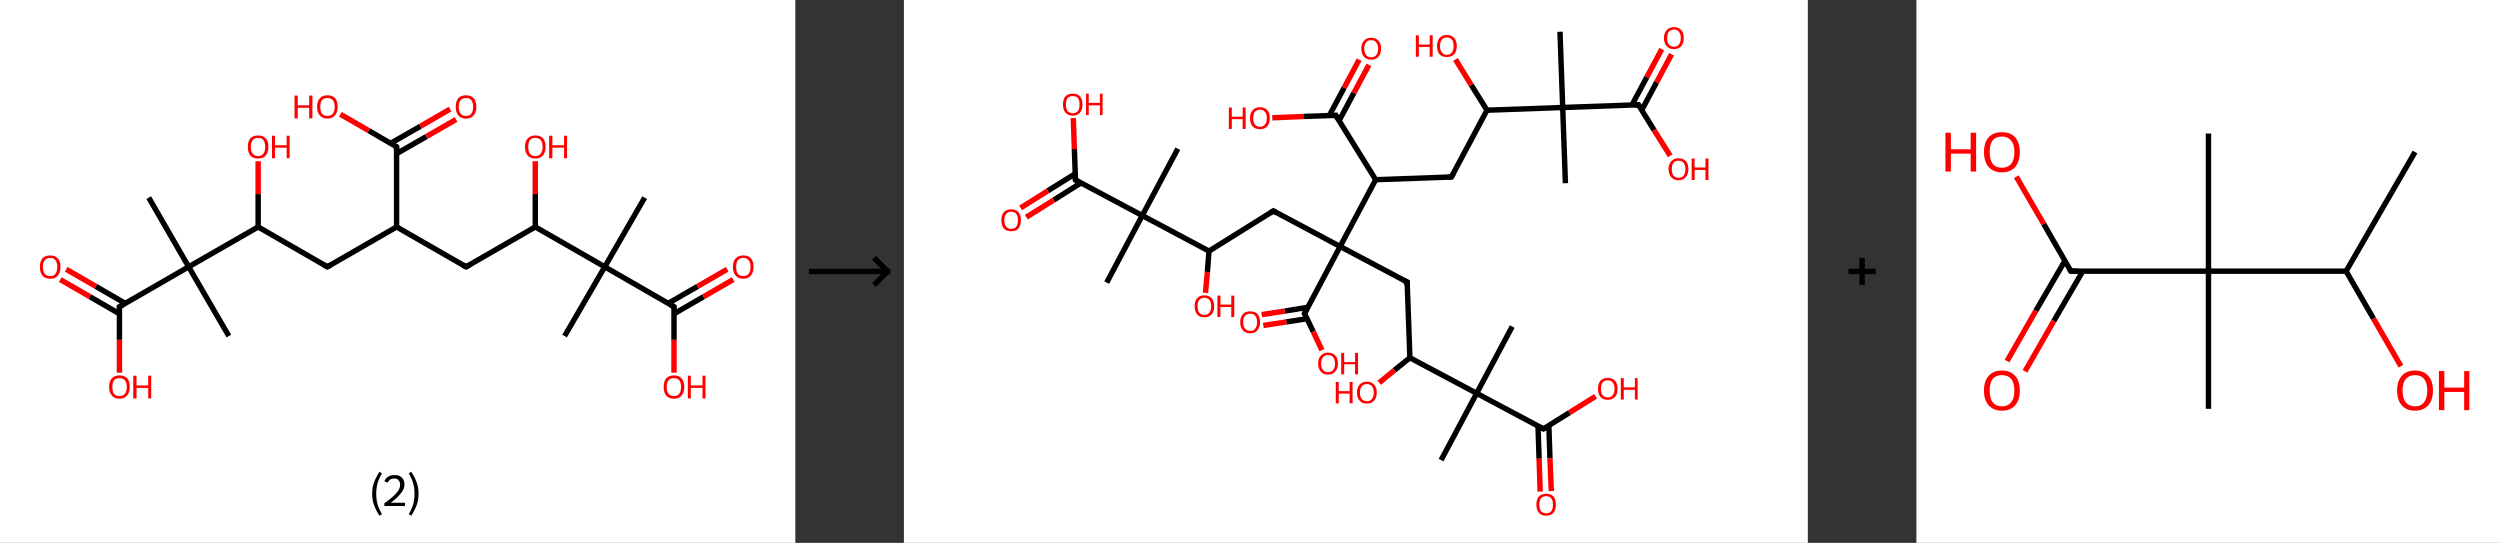 <?xml version='1.0' encoding='ASCII' standalone='yes'?>
<svg xmlns="http://www.w3.org/2000/svg" xmlns:xlink="http://www.w3.org/1999/xlink" version="1.1" width="921.0px" viewBox="0 0 921.0 200.0" height="200.0px">
  <rect x="0" y="0" width="921.0" height="200.0" fill="#333333" stroke="none"/>
  <g>
    <g transform="translate(0, 0) scale(1 1) "><!-- END OF HEADER -->
<rect style="opacity:1.0;fill:#FFFFFF;stroke:none" width="293.0" height="200.0" x="0.0" y="0.0"> </rect>
<path class="bond-0 atom-0 atom-1" d="M 237.5,72.8 L 222.8,98.3" style="fill:none;fill-rule:evenodd;stroke:#000000;stroke-width:2.0px;stroke-linecap:butt;stroke-linejoin:miter;stroke-opacity:1"/>
<path class="bond-1 atom-1 atom-2" d="M 222.8,98.3 L 208.0,123.8" style="fill:none;fill-rule:evenodd;stroke:#000000;stroke-width:2.0px;stroke-linecap:butt;stroke-linejoin:miter;stroke-opacity:1"/>
<path class="bond-2 atom-1 atom-3" d="M 222.8,98.3 L 248.3,113.0" style="fill:none;fill-rule:evenodd;stroke:#000000;stroke-width:2.0px;stroke-linecap:butt;stroke-linejoin:miter;stroke-opacity:1"/>
<path class="bond-3 atom-3 atom-4" d="M 248.3,115.6 L 259.2,109.3" style="fill:none;fill-rule:evenodd;stroke:#000000;stroke-width:2.0px;stroke-linecap:butt;stroke-linejoin:miter;stroke-opacity:1"/>
<path class="bond-3 atom-3 atom-4" d="M 259.2,109.3 L 270.1,103.0" style="fill:none;fill-rule:evenodd;stroke:#FF0000;stroke-width:2.0px;stroke-linecap:butt;stroke-linejoin:miter;stroke-opacity:1"/>
<path class="bond-3 atom-3 atom-4" d="M 246.1,111.8 L 257.0,105.5" style="fill:none;fill-rule:evenodd;stroke:#000000;stroke-width:2.0px;stroke-linecap:butt;stroke-linejoin:miter;stroke-opacity:1"/>
<path class="bond-3 atom-3 atom-4" d="M 257.0,105.5 L 267.9,99.2" style="fill:none;fill-rule:evenodd;stroke:#FF0000;stroke-width:2.0px;stroke-linecap:butt;stroke-linejoin:miter;stroke-opacity:1"/>
<path class="bond-4 atom-3 atom-5" d="M 248.3,113.0 L 248.3,125.2" style="fill:none;fill-rule:evenodd;stroke:#000000;stroke-width:2.0px;stroke-linecap:butt;stroke-linejoin:miter;stroke-opacity:1"/>
<path class="bond-4 atom-3 atom-5" d="M 248.3,125.2 L 248.3,137.3" style="fill:none;fill-rule:evenodd;stroke:#FF0000;stroke-width:2.0px;stroke-linecap:butt;stroke-linejoin:miter;stroke-opacity:1"/>
<path class="bond-5 atom-1 atom-6" d="M 222.8,98.3 L 197.2,83.6" style="fill:none;fill-rule:evenodd;stroke:#000000;stroke-width:2.0px;stroke-linecap:butt;stroke-linejoin:miter;stroke-opacity:1"/>
<path class="bond-6 atom-6 atom-7" d="M 197.2,83.6 L 197.2,71.5" style="fill:none;fill-rule:evenodd;stroke:#000000;stroke-width:2.0px;stroke-linecap:butt;stroke-linejoin:miter;stroke-opacity:1"/>
<path class="bond-6 atom-6 atom-7" d="M 197.2,71.5 L 197.2,59.4" style="fill:none;fill-rule:evenodd;stroke:#FF0000;stroke-width:2.0px;stroke-linecap:butt;stroke-linejoin:miter;stroke-opacity:1"/>
<path class="bond-7 atom-6 atom-8" d="M 197.2,83.6 L 171.7,98.3" style="fill:none;fill-rule:evenodd;stroke:#000000;stroke-width:2.0px;stroke-linecap:butt;stroke-linejoin:miter;stroke-opacity:1"/>
<path class="bond-8 atom-8 atom-9" d="M 171.7,98.3 L 146.1,83.6" style="fill:none;fill-rule:evenodd;stroke:#000000;stroke-width:2.0px;stroke-linecap:butt;stroke-linejoin:miter;stroke-opacity:1"/>
<path class="bond-9 atom-9 atom-10" d="M 146.1,83.6 L 120.6,98.3" style="fill:none;fill-rule:evenodd;stroke:#000000;stroke-width:2.0px;stroke-linecap:butt;stroke-linejoin:miter;stroke-opacity:1"/>
<path class="bond-10 atom-10 atom-11" d="M 120.6,98.3 L 95.1,83.6" style="fill:none;fill-rule:evenodd;stroke:#000000;stroke-width:2.0px;stroke-linecap:butt;stroke-linejoin:miter;stroke-opacity:1"/>
<path class="bond-11 atom-11 atom-12" d="M 95.1,83.6 L 95.1,71.5" style="fill:none;fill-rule:evenodd;stroke:#000000;stroke-width:2.0px;stroke-linecap:butt;stroke-linejoin:miter;stroke-opacity:1"/>
<path class="bond-11 atom-11 atom-12" d="M 95.1,71.5 L 95.1,59.4" style="fill:none;fill-rule:evenodd;stroke:#FF0000;stroke-width:2.0px;stroke-linecap:butt;stroke-linejoin:miter;stroke-opacity:1"/>
<path class="bond-12 atom-11 atom-13" d="M 95.1,83.6 L 69.5,98.3" style="fill:none;fill-rule:evenodd;stroke:#000000;stroke-width:2.0px;stroke-linecap:butt;stroke-linejoin:miter;stroke-opacity:1"/>
<path class="bond-13 atom-13 atom-14" d="M 69.5,98.3 L 84.3,123.8" style="fill:none;fill-rule:evenodd;stroke:#000000;stroke-width:2.0px;stroke-linecap:butt;stroke-linejoin:miter;stroke-opacity:1"/>
<path class="bond-14 atom-13 atom-15" d="M 69.5,98.3 L 54.8,72.8" style="fill:none;fill-rule:evenodd;stroke:#000000;stroke-width:2.0px;stroke-linecap:butt;stroke-linejoin:miter;stroke-opacity:1"/>
<path class="bond-15 atom-13 atom-16" d="M 69.5,98.3 L 44.0,113.0" style="fill:none;fill-rule:evenodd;stroke:#000000;stroke-width:2.0px;stroke-linecap:butt;stroke-linejoin:miter;stroke-opacity:1"/>
<path class="bond-16 atom-16 atom-17" d="M 46.2,111.8 L 35.3,105.5" style="fill:none;fill-rule:evenodd;stroke:#000000;stroke-width:2.0px;stroke-linecap:butt;stroke-linejoin:miter;stroke-opacity:1"/>
<path class="bond-16 atom-16 atom-17" d="M 35.3,105.5 L 24.4,99.2" style="fill:none;fill-rule:evenodd;stroke:#FF0000;stroke-width:2.0px;stroke-linecap:butt;stroke-linejoin:miter;stroke-opacity:1"/>
<path class="bond-16 atom-16 atom-17" d="M 44.0,115.6 L 33.1,109.3" style="fill:none;fill-rule:evenodd;stroke:#000000;stroke-width:2.0px;stroke-linecap:butt;stroke-linejoin:miter;stroke-opacity:1"/>
<path class="bond-16 atom-16 atom-17" d="M 33.1,109.3 L 22.2,103.0" style="fill:none;fill-rule:evenodd;stroke:#FF0000;stroke-width:2.0px;stroke-linecap:butt;stroke-linejoin:miter;stroke-opacity:1"/>
<path class="bond-17 atom-16 atom-18" d="M 44.0,113.0 L 44.0,125.2" style="fill:none;fill-rule:evenodd;stroke:#000000;stroke-width:2.0px;stroke-linecap:butt;stroke-linejoin:miter;stroke-opacity:1"/>
<path class="bond-17 atom-16 atom-18" d="M 44.0,125.2 L 44.0,137.3" style="fill:none;fill-rule:evenodd;stroke:#FF0000;stroke-width:2.0px;stroke-linecap:butt;stroke-linejoin:miter;stroke-opacity:1"/>
<path class="bond-18 atom-9 atom-19" d="M 146.1,83.6 L 146.1,54.1" style="fill:none;fill-rule:evenodd;stroke:#000000;stroke-width:2.0px;stroke-linecap:butt;stroke-linejoin:miter;stroke-opacity:1"/>
<path class="bond-19 atom-19 atom-20" d="M 146.1,56.6 L 157.1,50.3" style="fill:none;fill-rule:evenodd;stroke:#000000;stroke-width:2.0px;stroke-linecap:butt;stroke-linejoin:miter;stroke-opacity:1"/>
<path class="bond-19 atom-19 atom-20" d="M 157.1,50.3 L 168.0,44.0" style="fill:none;fill-rule:evenodd;stroke:#FF0000;stroke-width:2.0px;stroke-linecap:butt;stroke-linejoin:miter;stroke-opacity:1"/>
<path class="bond-19 atom-19 atom-20" d="M 143.9,52.8 L 154.9,46.5" style="fill:none;fill-rule:evenodd;stroke:#000000;stroke-width:2.0px;stroke-linecap:butt;stroke-linejoin:miter;stroke-opacity:1"/>
<path class="bond-19 atom-19 atom-20" d="M 154.9,46.5 L 165.8,40.2" style="fill:none;fill-rule:evenodd;stroke:#FF0000;stroke-width:2.0px;stroke-linecap:butt;stroke-linejoin:miter;stroke-opacity:1"/>
<path class="bond-20 atom-19 atom-21" d="M 146.1,54.1 L 135.8,48.1" style="fill:none;fill-rule:evenodd;stroke:#000000;stroke-width:2.0px;stroke-linecap:butt;stroke-linejoin:miter;stroke-opacity:1"/>
<path class="bond-20 atom-19 atom-21" d="M 135.8,48.1 L 125.4,42.1" style="fill:none;fill-rule:evenodd;stroke:#FF0000;stroke-width:2.0px;stroke-linecap:butt;stroke-linejoin:miter;stroke-opacity:1"/>
<path d="M 247.0,112.3 L 248.3,113.0 L 248.3,113.7" style="fill:none;stroke:#000000;stroke-width:2.0px;stroke-linecap:butt;stroke-linejoin:miter;stroke-opacity:1;"/>
<path d="M 173.0,97.6 L 171.7,98.3 L 170.4,97.6" style="fill:none;stroke:#000000;stroke-width:2.0px;stroke-linecap:butt;stroke-linejoin:miter;stroke-opacity:1;"/>
<path d="M 121.9,97.6 L 120.6,98.3 L 119.3,97.6" style="fill:none;stroke:#000000;stroke-width:2.0px;stroke-linecap:butt;stroke-linejoin:miter;stroke-opacity:1;"/>
<path d="M 45.3,112.3 L 44.0,113.0 L 44.0,113.7" style="fill:none;stroke:#000000;stroke-width:2.0px;stroke-linecap:butt;stroke-linejoin:miter;stroke-opacity:1;"/>
<path d="M 146.1,55.6 L 146.1,54.1 L 145.6,53.8" style="fill:none;stroke:#000000;stroke-width:2.0px;stroke-linecap:butt;stroke-linejoin:miter;stroke-opacity:1;"/>
<path class="atom-4" d="M 270.0 98.3 Q 270.0 96.3, 271.0 95.2 Q 272.0 94.1, 273.8 94.1 Q 275.7 94.1, 276.7 95.2 Q 277.6 96.3, 277.6 98.3 Q 277.6 100.4, 276.6 101.5 Q 275.6 102.7, 273.8 102.7 Q 272.0 102.7, 271.0 101.5 Q 270.0 100.4, 270.0 98.3 M 273.8 101.7 Q 275.1 101.7, 275.8 100.9 Q 276.5 100.0, 276.5 98.3 Q 276.5 96.7, 275.8 95.9 Q 275.1 95.0, 273.8 95.0 Q 272.5 95.0, 271.8 95.9 Q 271.2 96.7, 271.2 98.3 Q 271.2 100.0, 271.8 100.9 Q 272.5 101.7, 273.8 101.7 " fill="#FF0000"/>
<path class="atom-5" d="M 244.5 142.6 Q 244.5 140.5, 245.4 139.4 Q 246.4 138.3, 248.3 138.3 Q 250.1 138.3, 251.1 139.4 Q 252.1 140.5, 252.1 142.6 Q 252.1 144.6, 251.1 145.7 Q 250.1 146.9, 248.3 146.9 Q 246.4 146.9, 245.4 145.7 Q 244.5 144.6, 244.5 142.6 M 248.3 145.9 Q 249.6 145.9, 250.2 145.1 Q 250.9 144.2, 250.9 142.6 Q 250.9 140.9, 250.2 140.1 Q 249.6 139.3, 248.3 139.3 Q 247.0 139.3, 246.3 140.1 Q 245.6 140.9, 245.6 142.6 Q 245.6 144.2, 246.3 145.1 Q 247.0 145.9, 248.3 145.9 " fill="#FF0000"/>
<path class="atom-5" d="M 253.4 138.4 L 254.5 138.4 L 254.5 142.0 L 258.8 142.0 L 258.8 138.4 L 259.9 138.4 L 259.9 146.8 L 258.8 146.8 L 258.8 142.9 L 254.5 142.9 L 254.5 146.8 L 253.4 146.8 L 253.4 138.4 " fill="#FF0000"/>
<path class="atom-7" d="M 193.4 54.1 Q 193.4 52.1, 194.4 51.0 Q 195.4 49.9, 197.2 49.9 Q 199.1 49.9, 200.1 51.0 Q 201.0 52.1, 201.0 54.1 Q 201.0 56.1, 200.0 57.3 Q 199.0 58.4, 197.2 58.4 Q 195.4 58.4, 194.4 57.3 Q 193.4 56.1, 193.4 54.1 M 197.2 57.5 Q 198.5 57.5, 199.2 56.6 Q 199.9 55.8, 199.9 54.1 Q 199.9 52.5, 199.2 51.6 Q 198.5 50.8, 197.2 50.8 Q 195.9 50.8, 195.2 51.6 Q 194.6 52.5, 194.6 54.1 Q 194.6 55.8, 195.2 56.6 Q 195.9 57.5, 197.2 57.5 " fill="#FF0000"/>
<path class="atom-7" d="M 202.3 50.0 L 203.5 50.0 L 203.5 53.5 L 207.8 53.5 L 207.8 50.0 L 208.9 50.0 L 208.9 58.3 L 207.8 58.3 L 207.8 54.4 L 203.5 54.4 L 203.5 58.3 L 202.3 58.3 L 202.3 50.0 " fill="#FF0000"/>
<path class="atom-12" d="M 91.3 54.1 Q 91.3 52.1, 92.2 51.0 Q 93.2 49.9, 95.1 49.9 Q 96.9 49.9, 97.9 51.0 Q 98.9 52.1, 98.9 54.1 Q 98.9 56.1, 97.9 57.3 Q 96.9 58.4, 95.1 58.4 Q 93.2 58.4, 92.2 57.3 Q 91.3 56.1, 91.3 54.1 M 95.1 57.5 Q 96.4 57.5, 97.0 56.6 Q 97.7 55.8, 97.7 54.1 Q 97.7 52.5, 97.0 51.6 Q 96.4 50.8, 95.1 50.8 Q 93.8 50.8, 93.1 51.6 Q 92.4 52.5, 92.4 54.1 Q 92.4 55.8, 93.1 56.6 Q 93.8 57.5, 95.1 57.5 " fill="#FF0000"/>
<path class="atom-12" d="M 100.2 50.0 L 101.3 50.0 L 101.3 53.5 L 105.6 53.5 L 105.6 50.0 L 106.7 50.0 L 106.7 58.3 L 105.6 58.3 L 105.6 54.4 L 101.3 54.4 L 101.3 58.3 L 100.2 58.3 L 100.2 50.0 " fill="#FF0000"/>
<path class="atom-17" d="M 14.7 98.3 Q 14.7 96.3, 15.6 95.2 Q 16.6 94.1, 18.5 94.1 Q 20.3 94.1, 21.3 95.2 Q 22.3 96.3, 22.3 98.3 Q 22.3 100.4, 21.3 101.5 Q 20.3 102.7, 18.5 102.7 Q 16.6 102.7, 15.6 101.5 Q 14.7 100.4, 14.7 98.3 M 18.5 101.7 Q 19.8 101.7, 20.4 100.9 Q 21.1 100.0, 21.1 98.3 Q 21.1 96.7, 20.4 95.9 Q 19.8 95.0, 18.5 95.0 Q 17.2 95.0, 16.5 95.9 Q 15.8 96.7, 15.8 98.3 Q 15.8 100.0, 16.5 100.9 Q 17.2 101.7, 18.5 101.7 " fill="#FF0000"/>
<path class="atom-18" d="M 40.2 142.6 Q 40.2 140.5, 41.2 139.4 Q 42.2 138.3, 44.0 138.3 Q 45.9 138.3, 46.9 139.4 Q 47.8 140.5, 47.8 142.6 Q 47.8 144.6, 46.8 145.7 Q 45.8 146.9, 44.0 146.9 Q 42.2 146.9, 41.2 145.7 Q 40.2 144.6, 40.2 142.6 M 44.0 145.9 Q 45.3 145.9, 46.0 145.1 Q 46.7 144.2, 46.7 142.6 Q 46.7 140.9, 46.0 140.1 Q 45.3 139.3, 44.0 139.3 Q 42.7 139.3, 42.0 140.1 Q 41.4 140.9, 41.4 142.6 Q 41.4 144.2, 42.0 145.1 Q 42.7 145.9, 44.0 145.9 " fill="#FF0000"/>
<path class="atom-18" d="M 49.1 138.4 L 50.3 138.4 L 50.3 142.0 L 54.6 142.0 L 54.6 138.4 L 55.7 138.4 L 55.7 146.8 L 54.6 146.8 L 54.6 142.9 L 50.3 142.9 L 50.3 146.8 L 49.1 146.8 L 49.1 138.4 " fill="#FF0000"/>
<path class="atom-20" d="M 167.9 39.4 Q 167.9 37.4, 168.8 36.2 Q 169.8 35.1, 171.7 35.1 Q 173.5 35.1, 174.5 36.2 Q 175.5 37.4, 175.5 39.4 Q 175.5 41.4, 174.5 42.5 Q 173.5 43.7, 171.7 43.7 Q 169.8 43.7, 168.8 42.5 Q 167.9 41.4, 167.9 39.4 M 171.7 42.7 Q 173.0 42.7, 173.6 41.9 Q 174.3 41.0, 174.3 39.4 Q 174.3 37.7, 173.6 36.9 Q 173.0 36.1, 171.7 36.1 Q 170.4 36.1, 169.7 36.9 Q 169.0 37.7, 169.0 39.4 Q 169.0 41.0, 169.7 41.9 Q 170.4 42.7, 171.7 42.7 " fill="#FF0000"/>
<path class="atom-21" d="M 108.5 35.2 L 109.7 35.2 L 109.7 38.8 L 113.9 38.8 L 113.9 35.2 L 115.1 35.2 L 115.1 43.6 L 113.9 43.6 L 113.9 39.7 L 109.7 39.7 L 109.7 43.6 L 108.5 43.6 L 108.5 35.2 " fill="#FF0000"/>
<path class="atom-21" d="M 116.8 39.4 Q 116.8 37.4, 117.8 36.2 Q 118.8 35.1, 120.6 35.1 Q 122.5 35.1, 123.5 36.2 Q 124.4 37.4, 124.4 39.4 Q 124.4 41.4, 123.4 42.5 Q 122.4 43.7, 120.6 43.7 Q 118.8 43.7, 117.8 42.5 Q 116.8 41.4, 116.8 39.4 M 120.6 42.7 Q 121.9 42.7, 122.6 41.9 Q 123.3 41.0, 123.3 39.4 Q 123.3 37.7, 122.6 36.9 Q 121.9 36.1, 120.6 36.1 Q 119.3 36.1, 118.6 36.9 Q 118.0 37.7, 118.0 39.4 Q 118.0 41.0, 118.6 41.9 Q 119.3 42.7, 120.6 42.7 " fill="#FF0000"/>
<path class="legend" d="M 137.1 181.9 Q 137.1 179.6, 137.8 177.7 Q 138.5 175.8, 139.8 173.8 L 140.7 174.4 Q 139.6 176.3, 139.1 178.0 Q 138.6 179.7, 138.6 181.9 Q 138.6 184.0, 139.1 185.8 Q 139.6 187.5, 140.7 189.4 L 139.8 190.0 Q 138.5 188.0, 137.8 186.1 Q 137.1 184.2, 137.1 181.9 " fill="#000000"/>
<path class="legend" d="M 141.6 177.3 Q 142.0 176.2, 143.0 175.6 Q 144.0 175.0, 145.4 175.0 Q 147.1 175.0, 148.0 175.9 Q 149.0 176.8, 149.0 178.5 Q 149.0 180.2, 147.7 181.7 Q 146.5 183.3, 144.0 185.2 L 149.2 185.2 L 149.2 186.4 L 141.6 186.4 L 141.6 185.4 Q 143.7 183.9, 144.9 182.8 Q 146.2 181.6, 146.8 180.6 Q 147.4 179.6, 147.4 178.6 Q 147.4 177.5, 146.8 176.9 Q 146.3 176.3, 145.4 176.3 Q 144.4 176.3, 143.8 176.6 Q 143.2 177.0, 142.8 177.8 L 141.6 177.3 " fill="#000000"/>
<path class="legend" d="M 154.2 181.9 Q 154.2 184.2, 153.5 186.1 Q 152.8 188.0, 151.5 190.0 L 150.6 189.4 Q 151.7 187.5, 152.2 185.8 Q 152.7 184.0, 152.7 181.9 Q 152.7 179.7, 152.2 178.0 Q 151.7 176.3, 150.6 174.4 L 151.5 173.8 Q 152.8 175.8, 153.5 177.7 Q 154.2 179.6, 154.2 181.9 " fill="#000000"/>
</g>
    <g transform="translate(293.0, 0) scale(1 1) "><line x1="5" y1="100" x2="35" y2="100" style="stroke:rgb(0,0,0);stroke-width:2"/>
  <line x1="34" y1="100" x2="29" y2="95" style="stroke:rgb(0,0,0);stroke-width:2"/>
  <line x1="34" y1="100" x2="29" y2="105" style="stroke:rgb(0,0,0);stroke-width:2"/>
</g>
    <g transform="translate(333.0, 0) scale(1 1) "><!-- END OF HEADER -->
<rect style="opacity:1.0;fill:#FFFFFF;stroke:none" width="333.0" height="200.0" x="0.0" y="0.0"> </rect>
<path class="bond-0 atom-0 atom-1" d="M 241.7,11.7 L 242.7,39.6" style="fill:none;fill-rule:evenodd;stroke:#000000;stroke-width:2.0px;stroke-linecap:butt;stroke-linejoin:miter;stroke-opacity:1"/>
<path class="bond-1 atom-1 atom-2" d="M 242.7,39.6 L 243.7,67.5" style="fill:none;fill-rule:evenodd;stroke:#000000;stroke-width:2.0px;stroke-linecap:butt;stroke-linejoin:miter;stroke-opacity:1"/>
<path class="bond-2 atom-1 atom-3" d="M 242.7,39.6 L 270.6,38.6" style="fill:none;fill-rule:evenodd;stroke:#000000;stroke-width:2.0px;stroke-linecap:butt;stroke-linejoin:miter;stroke-opacity:1"/>
<path class="bond-3 atom-3 atom-4" d="M 271.8,40.6 L 277.3,30.3" style="fill:none;fill-rule:evenodd;stroke:#000000;stroke-width:2.0px;stroke-linecap:butt;stroke-linejoin:miter;stroke-opacity:1"/>
<path class="bond-3 atom-3 atom-4" d="M 277.3,30.3 L 282.8,20.0" style="fill:none;fill-rule:evenodd;stroke:#FF0000;stroke-width:2.0px;stroke-linecap:butt;stroke-linejoin:miter;stroke-opacity:1"/>
<path class="bond-3 atom-3 atom-4" d="M 268.2,38.7 L 273.7,28.4" style="fill:none;fill-rule:evenodd;stroke:#000000;stroke-width:2.0px;stroke-linecap:butt;stroke-linejoin:miter;stroke-opacity:1"/>
<path class="bond-3 atom-3 atom-4" d="M 273.7,28.4 L 279.2,18.1" style="fill:none;fill-rule:evenodd;stroke:#FF0000;stroke-width:2.0px;stroke-linecap:butt;stroke-linejoin:miter;stroke-opacity:1"/>
<path class="bond-4 atom-3 atom-5" d="M 270.6,38.6 L 276.4,48.0" style="fill:none;fill-rule:evenodd;stroke:#000000;stroke-width:2.0px;stroke-linecap:butt;stroke-linejoin:miter;stroke-opacity:1"/>
<path class="bond-4 atom-3 atom-5" d="M 276.4,48.0 L 282.3,57.4" style="fill:none;fill-rule:evenodd;stroke:#FF0000;stroke-width:2.0px;stroke-linecap:butt;stroke-linejoin:miter;stroke-opacity:1"/>
<path class="bond-5 atom-1 atom-6" d="M 242.7,39.6 L 214.8,40.6" style="fill:none;fill-rule:evenodd;stroke:#000000;stroke-width:2.0px;stroke-linecap:butt;stroke-linejoin:miter;stroke-opacity:1"/>
<path class="bond-6 atom-6 atom-7" d="M 214.8,40.6 L 209.0,31.3" style="fill:none;fill-rule:evenodd;stroke:#000000;stroke-width:2.0px;stroke-linecap:butt;stroke-linejoin:miter;stroke-opacity:1"/>
<path class="bond-6 atom-6 atom-7" d="M 209.0,31.3 L 203.2,21.9" style="fill:none;fill-rule:evenodd;stroke:#FF0000;stroke-width:2.0px;stroke-linecap:butt;stroke-linejoin:miter;stroke-opacity:1"/>
<path class="bond-7 atom-6 atom-8" d="M 214.8,40.6 L 201.7,65.2" style="fill:none;fill-rule:evenodd;stroke:#000000;stroke-width:2.0px;stroke-linecap:butt;stroke-linejoin:miter;stroke-opacity:1"/>
<path class="bond-8 atom-8 atom-9" d="M 201.7,65.2 L 173.8,66.2" style="fill:none;fill-rule:evenodd;stroke:#000000;stroke-width:2.0px;stroke-linecap:butt;stroke-linejoin:miter;stroke-opacity:1"/>
<path class="bond-9 atom-9 atom-10" d="M 173.8,66.2 L 159.1,42.5" style="fill:none;fill-rule:evenodd;stroke:#000000;stroke-width:2.0px;stroke-linecap:butt;stroke-linejoin:miter;stroke-opacity:1"/>
<path class="bond-10 atom-10 atom-11" d="M 160.3,44.5 L 165.8,34.2" style="fill:none;fill-rule:evenodd;stroke:#000000;stroke-width:2.0px;stroke-linecap:butt;stroke-linejoin:miter;stroke-opacity:1"/>
<path class="bond-10 atom-10 atom-11" d="M 165.8,34.2 L 171.3,23.9" style="fill:none;fill-rule:evenodd;stroke:#FF0000;stroke-width:2.0px;stroke-linecap:butt;stroke-linejoin:miter;stroke-opacity:1"/>
<path class="bond-10 atom-10 atom-11" d="M 156.7,42.6 L 162.2,32.3" style="fill:none;fill-rule:evenodd;stroke:#000000;stroke-width:2.0px;stroke-linecap:butt;stroke-linejoin:miter;stroke-opacity:1"/>
<path class="bond-10 atom-10 atom-11" d="M 162.2,32.3 L 167.7,22.0" style="fill:none;fill-rule:evenodd;stroke:#FF0000;stroke-width:2.0px;stroke-linecap:butt;stroke-linejoin:miter;stroke-opacity:1"/>
<path class="bond-11 atom-10 atom-12" d="M 159.1,42.5 L 147.4,42.9" style="fill:none;fill-rule:evenodd;stroke:#000000;stroke-width:2.0px;stroke-linecap:butt;stroke-linejoin:miter;stroke-opacity:1"/>
<path class="bond-11 atom-10 atom-12" d="M 147.4,42.9 L 135.7,43.4" style="fill:none;fill-rule:evenodd;stroke:#FF0000;stroke-width:2.0px;stroke-linecap:butt;stroke-linejoin:miter;stroke-opacity:1"/>
<path class="bond-12 atom-9 atom-13" d="M 173.8,66.2 L 160.7,90.8" style="fill:none;fill-rule:evenodd;stroke:#000000;stroke-width:2.0px;stroke-linecap:butt;stroke-linejoin:miter;stroke-opacity:1"/>
<path class="bond-13 atom-13 atom-14" d="M 160.7,90.8 L 185.4,103.9" style="fill:none;fill-rule:evenodd;stroke:#000000;stroke-width:2.0px;stroke-linecap:butt;stroke-linejoin:miter;stroke-opacity:1"/>
<path class="bond-14 atom-14 atom-15" d="M 185.4,103.9 L 186.4,131.8" style="fill:none;fill-rule:evenodd;stroke:#000000;stroke-width:2.0px;stroke-linecap:butt;stroke-linejoin:miter;stroke-opacity:1"/>
<path class="bond-15 atom-15 atom-16" d="M 186.4,131.8 L 180.7,136.4" style="fill:none;fill-rule:evenodd;stroke:#000000;stroke-width:2.0px;stroke-linecap:butt;stroke-linejoin:miter;stroke-opacity:1"/>
<path class="bond-15 atom-15 atom-16" d="M 180.7,136.4 L 175.1,141.0" style="fill:none;fill-rule:evenodd;stroke:#FF0000;stroke-width:2.0px;stroke-linecap:butt;stroke-linejoin:miter;stroke-opacity:1"/>
<path class="bond-16 atom-15 atom-17" d="M 186.4,131.8 L 211.0,144.9" style="fill:none;fill-rule:evenodd;stroke:#000000;stroke-width:2.0px;stroke-linecap:butt;stroke-linejoin:miter;stroke-opacity:1"/>
<path class="bond-17 atom-17 atom-18" d="M 211.0,144.9 L 224.1,120.3" style="fill:none;fill-rule:evenodd;stroke:#000000;stroke-width:2.0px;stroke-linecap:butt;stroke-linejoin:miter;stroke-opacity:1"/>
<path class="bond-18 atom-17 atom-19" d="M 211.0,144.9 L 197.9,169.5" style="fill:none;fill-rule:evenodd;stroke:#000000;stroke-width:2.0px;stroke-linecap:butt;stroke-linejoin:miter;stroke-opacity:1"/>
<path class="bond-19 atom-17 atom-20" d="M 211.0,144.9 L 235.6,158.0" style="fill:none;fill-rule:evenodd;stroke:#000000;stroke-width:2.0px;stroke-linecap:butt;stroke-linejoin:miter;stroke-opacity:1"/>
<path class="bond-20 atom-20 atom-21" d="M 233.6,156.9 L 234.0,169.0" style="fill:none;fill-rule:evenodd;stroke:#000000;stroke-width:2.0px;stroke-linecap:butt;stroke-linejoin:miter;stroke-opacity:1"/>
<path class="bond-20 atom-20 atom-21" d="M 234.0,169.0 L 234.4,181.1" style="fill:none;fill-rule:evenodd;stroke:#FF0000;stroke-width:2.0px;stroke-linecap:butt;stroke-linejoin:miter;stroke-opacity:1"/>
<path class="bond-20 atom-20 atom-21" d="M 237.6,156.8 L 238.0,168.8" style="fill:none;fill-rule:evenodd;stroke:#000000;stroke-width:2.0px;stroke-linecap:butt;stroke-linejoin:miter;stroke-opacity:1"/>
<path class="bond-20 atom-20 atom-21" d="M 238.0,168.8 L 238.5,180.9" style="fill:none;fill-rule:evenodd;stroke:#FF0000;stroke-width:2.0px;stroke-linecap:butt;stroke-linejoin:miter;stroke-opacity:1"/>
<path class="bond-21 atom-20 atom-22" d="M 235.6,158.0 L 245.2,152.0" style="fill:none;fill-rule:evenodd;stroke:#000000;stroke-width:2.0px;stroke-linecap:butt;stroke-linejoin:miter;stroke-opacity:1"/>
<path class="bond-21 atom-20 atom-22" d="M 245.2,152.0 L 254.8,146.0" style="fill:none;fill-rule:evenodd;stroke:#FF0000;stroke-width:2.0px;stroke-linecap:butt;stroke-linejoin:miter;stroke-opacity:1"/>
<path class="bond-22 atom-13 atom-23" d="M 160.7,90.8 L 136.1,77.7" style="fill:none;fill-rule:evenodd;stroke:#000000;stroke-width:2.0px;stroke-linecap:butt;stroke-linejoin:miter;stroke-opacity:1"/>
<path class="bond-23 atom-23 atom-24" d="M 136.1,77.7 L 112.4,92.5" style="fill:none;fill-rule:evenodd;stroke:#000000;stroke-width:2.0px;stroke-linecap:butt;stroke-linejoin:miter;stroke-opacity:1"/>
<path class="bond-24 atom-24 atom-25" d="M 112.4,92.5 L 111.8,100.2" style="fill:none;fill-rule:evenodd;stroke:#000000;stroke-width:2.0px;stroke-linecap:butt;stroke-linejoin:miter;stroke-opacity:1"/>
<path class="bond-24 atom-24 atom-25" d="M 111.8,100.2 L 111.1,107.9" style="fill:none;fill-rule:evenodd;stroke:#FF0000;stroke-width:2.0px;stroke-linecap:butt;stroke-linejoin:miter;stroke-opacity:1"/>
<path class="bond-25 atom-24 atom-26" d="M 112.4,92.5 L 87.8,79.4" style="fill:none;fill-rule:evenodd;stroke:#000000;stroke-width:2.0px;stroke-linecap:butt;stroke-linejoin:miter;stroke-opacity:1"/>
<path class="bond-26 atom-26 atom-27" d="M 87.8,79.4 L 100.9,54.8" style="fill:none;fill-rule:evenodd;stroke:#000000;stroke-width:2.0px;stroke-linecap:butt;stroke-linejoin:miter;stroke-opacity:1"/>
<path class="bond-27 atom-26 atom-28" d="M 87.8,79.4 L 74.7,104.1" style="fill:none;fill-rule:evenodd;stroke:#000000;stroke-width:2.0px;stroke-linecap:butt;stroke-linejoin:miter;stroke-opacity:1"/>
<path class="bond-28 atom-26 atom-29" d="M 87.8,79.4 L 63.2,66.3" style="fill:none;fill-rule:evenodd;stroke:#000000;stroke-width:2.0px;stroke-linecap:butt;stroke-linejoin:miter;stroke-opacity:1"/>
<path class="bond-29 atom-29 atom-30" d="M 63.1,64.0 L 53.0,70.3" style="fill:none;fill-rule:evenodd;stroke:#000000;stroke-width:2.0px;stroke-linecap:butt;stroke-linejoin:miter;stroke-opacity:1"/>
<path class="bond-29 atom-29 atom-30" d="M 53.0,70.3 L 43.0,76.6" style="fill:none;fill-rule:evenodd;stroke:#FF0000;stroke-width:2.0px;stroke-linecap:butt;stroke-linejoin:miter;stroke-opacity:1"/>
<path class="bond-29 atom-29 atom-30" d="M 65.2,67.4 L 55.2,73.7" style="fill:none;fill-rule:evenodd;stroke:#000000;stroke-width:2.0px;stroke-linecap:butt;stroke-linejoin:miter;stroke-opacity:1"/>
<path class="bond-29 atom-29 atom-30" d="M 55.2,73.7 L 45.1,80.0" style="fill:none;fill-rule:evenodd;stroke:#FF0000;stroke-width:2.0px;stroke-linecap:butt;stroke-linejoin:miter;stroke-opacity:1"/>
<path class="bond-30 atom-29 atom-31" d="M 63.2,66.3 L 62.8,54.9" style="fill:none;fill-rule:evenodd;stroke:#000000;stroke-width:2.0px;stroke-linecap:butt;stroke-linejoin:miter;stroke-opacity:1"/>
<path class="bond-30 atom-29 atom-31" d="M 62.8,54.9 L 62.4,43.5" style="fill:none;fill-rule:evenodd;stroke:#FF0000;stroke-width:2.0px;stroke-linecap:butt;stroke-linejoin:miter;stroke-opacity:1"/>
<path class="bond-31 atom-13 atom-32" d="M 160.7,90.8 L 147.6,115.5" style="fill:none;fill-rule:evenodd;stroke:#000000;stroke-width:2.0px;stroke-linecap:butt;stroke-linejoin:miter;stroke-opacity:1"/>
<path class="bond-32 atom-32 atom-33" d="M 148.8,113.2 L 140.3,114.6" style="fill:none;fill-rule:evenodd;stroke:#000000;stroke-width:2.0px;stroke-linecap:butt;stroke-linejoin:miter;stroke-opacity:1"/>
<path class="bond-32 atom-32 atom-33" d="M 140.3,114.6 L 131.8,115.9" style="fill:none;fill-rule:evenodd;stroke:#FF0000;stroke-width:2.0px;stroke-linecap:butt;stroke-linejoin:miter;stroke-opacity:1"/>
<path class="bond-32 atom-32 atom-33" d="M 148.5,117.4 L 140.9,118.6" style="fill:none;fill-rule:evenodd;stroke:#000000;stroke-width:2.0px;stroke-linecap:butt;stroke-linejoin:miter;stroke-opacity:1"/>
<path class="bond-32 atom-32 atom-33" d="M 140.9,118.6 L 132.4,119.9" style="fill:none;fill-rule:evenodd;stroke:#FF0000;stroke-width:2.0px;stroke-linecap:butt;stroke-linejoin:miter;stroke-opacity:1"/>
<path class="bond-33 atom-32 atom-34" d="M 147.6,115.5 L 150.8,122.2" style="fill:none;fill-rule:evenodd;stroke:#000000;stroke-width:2.0px;stroke-linecap:butt;stroke-linejoin:miter;stroke-opacity:1"/>
<path class="bond-33 atom-32 atom-34" d="M 150.8,122.2 L 154.0,129.0" style="fill:none;fill-rule:evenodd;stroke:#FF0000;stroke-width:2.0px;stroke-linecap:butt;stroke-linejoin:miter;stroke-opacity:1"/>
<path d="M 269.2,38.7 L 270.6,38.6 L 270.9,39.1" style="fill:none;stroke:#000000;stroke-width:2.0px;stroke-linecap:butt;stroke-linejoin:miter;stroke-opacity:1;"/>
<path d="M 202.4,64.0 L 201.7,65.2 L 200.3,65.3" style="fill:none;stroke:#000000;stroke-width:2.0px;stroke-linecap:butt;stroke-linejoin:miter;stroke-opacity:1;"/>
<path d="M 159.8,43.7 L 159.1,42.5 L 158.5,42.6" style="fill:none;stroke:#000000;stroke-width:2.0px;stroke-linecap:butt;stroke-linejoin:miter;stroke-opacity:1;"/>
<path d="M 184.1,103.3 L 185.4,103.9 L 185.4,105.3" style="fill:none;stroke:#000000;stroke-width:2.0px;stroke-linecap:butt;stroke-linejoin:miter;stroke-opacity:1;"/>
<path d="M 234.4,157.3 L 235.6,158.0 L 236.1,157.7" style="fill:none;stroke:#000000;stroke-width:2.0px;stroke-linecap:butt;stroke-linejoin:miter;stroke-opacity:1;"/>
<path d="M 137.3,78.4 L 136.1,77.7 L 134.9,78.5" style="fill:none;stroke:#000000;stroke-width:2.0px;stroke-linecap:butt;stroke-linejoin:miter;stroke-opacity:1;"/>
<path d="M 64.4,67.0 L 63.2,66.3 L 63.2,65.8" style="fill:none;stroke:#000000;stroke-width:2.0px;stroke-linecap:butt;stroke-linejoin:miter;stroke-opacity:1;"/>
<path d="M 148.3,114.2 L 147.6,115.5 L 147.8,115.8" style="fill:none;stroke:#000000;stroke-width:2.0px;stroke-linecap:butt;stroke-linejoin:miter;stroke-opacity:1;"/>
<path class="atom-4" d="M 280.0 14.0 Q 280.0 12.1, 281.0 11.1 Q 281.9 10.0, 283.7 10.0 Q 285.4 10.0, 286.4 11.1 Q 287.3 12.1, 287.3 14.0 Q 287.3 15.9, 286.4 17.0 Q 285.4 18.1, 283.7 18.1 Q 281.9 18.1, 281.0 17.0 Q 280.0 15.9, 280.0 14.0 M 283.7 17.2 Q 284.9 17.2, 285.5 16.4 Q 286.2 15.6, 286.2 14.0 Q 286.2 12.5, 285.5 11.7 Q 284.9 10.9, 283.7 10.9 Q 282.5 10.9, 281.8 11.7 Q 281.2 12.5, 281.2 14.0 Q 281.2 15.6, 281.8 16.4 Q 282.5 17.2, 283.7 17.2 " fill="#FF0000"/>
<path class="atom-5" d="M 281.7 62.3 Q 281.7 60.4, 282.7 59.4 Q 283.6 58.3, 285.4 58.3 Q 287.1 58.3, 288.1 59.4 Q 289.0 60.4, 289.0 62.3 Q 289.0 64.2, 288.0 65.3 Q 287.1 66.4, 285.4 66.4 Q 283.6 66.4, 282.7 65.3 Q 281.7 64.2, 281.7 62.3 M 285.4 65.5 Q 286.6 65.5, 287.2 64.7 Q 287.9 63.9, 287.9 62.3 Q 287.9 60.8, 287.2 60.0 Q 286.6 59.2, 285.4 59.2 Q 284.2 59.2, 283.5 60.0 Q 282.9 60.7, 282.9 62.3 Q 282.9 63.9, 283.5 64.7 Q 284.2 65.5, 285.4 65.5 " fill="#FF0000"/>
<path class="atom-5" d="M 290.2 58.4 L 291.3 58.4 L 291.3 61.7 L 295.3 61.7 L 295.3 58.4 L 296.4 58.4 L 296.4 66.3 L 295.3 66.3 L 295.3 62.6 L 291.3 62.6 L 291.3 66.3 L 290.2 66.3 L 290.2 58.4 " fill="#FF0000"/>
<path class="atom-7" d="M 188.6 13.0 L 189.7 13.0 L 189.7 16.4 L 193.7 16.4 L 193.7 13.0 L 194.8 13.0 L 194.8 20.9 L 193.7 20.9 L 193.7 17.3 L 189.7 17.3 L 189.7 20.9 L 188.6 20.9 L 188.6 13.0 " fill="#FF0000"/>
<path class="atom-7" d="M 196.4 16.9 Q 196.4 15.1, 197.3 14.0 Q 198.3 12.9, 200.0 12.9 Q 201.8 12.9, 202.7 14.0 Q 203.7 15.1, 203.7 16.9 Q 203.7 18.9, 202.7 20.0 Q 201.8 21.0, 200.0 21.0 Q 198.3 21.0, 197.3 20.0 Q 196.4 18.9, 196.4 16.9 M 200.0 20.2 Q 201.2 20.2, 201.9 19.3 Q 202.5 18.5, 202.5 16.9 Q 202.5 15.4, 201.9 14.6 Q 201.2 13.8, 200.0 13.8 Q 198.8 13.8, 198.2 14.6 Q 197.5 15.4, 197.5 16.9 Q 197.5 18.5, 198.2 19.3 Q 198.8 20.2, 200.0 20.2 " fill="#FF0000"/>
<path class="atom-11" d="M 168.5 17.9 Q 168.5 16.0, 169.5 15.0 Q 170.4 13.9, 172.1 13.9 Q 173.9 13.9, 174.8 15.0 Q 175.8 16.0, 175.8 17.9 Q 175.8 19.8, 174.8 20.9 Q 173.9 22.0, 172.1 22.0 Q 170.4 22.0, 169.5 20.9 Q 168.5 19.9, 168.5 17.9 M 172.1 21.1 Q 173.4 21.1, 174.0 20.3 Q 174.7 19.5, 174.7 17.9 Q 174.7 16.4, 174.0 15.6 Q 173.4 14.8, 172.1 14.8 Q 170.9 14.8, 170.3 15.6 Q 169.6 16.4, 169.6 17.9 Q 169.6 19.5, 170.3 20.3 Q 170.9 21.1, 172.1 21.1 " fill="#FF0000"/>
<path class="atom-12" d="M 119.7 39.6 L 120.8 39.6 L 120.8 43.0 L 124.8 43.0 L 124.8 39.6 L 125.9 39.6 L 125.9 47.5 L 124.8 47.5 L 124.8 43.9 L 120.8 43.9 L 120.8 47.5 L 119.7 47.5 L 119.7 39.6 " fill="#FF0000"/>
<path class="atom-12" d="M 127.5 43.5 Q 127.5 41.6, 128.5 40.6 Q 129.4 39.5, 131.2 39.5 Q 132.9 39.5, 133.9 40.6 Q 134.8 41.6, 134.8 43.5 Q 134.8 45.5, 133.8 46.6 Q 132.9 47.6, 131.2 47.6 Q 129.4 47.6, 128.5 46.6 Q 127.5 45.5, 127.5 43.5 M 131.2 46.7 Q 132.4 46.7, 133.0 45.9 Q 133.7 45.1, 133.7 43.5 Q 133.7 42.0, 133.0 41.2 Q 132.4 40.4, 131.2 40.4 Q 130.0 40.4, 129.3 41.2 Q 128.7 42.0, 128.7 43.5 Q 128.7 45.1, 129.3 45.9 Q 130.0 46.7, 131.2 46.7 " fill="#FF0000"/>
<path class="atom-16" d="M 159.1 140.7 L 160.2 140.7 L 160.2 144.1 L 164.2 144.1 L 164.2 140.7 L 165.3 140.7 L 165.3 148.6 L 164.2 148.6 L 164.2 145.0 L 160.2 145.0 L 160.2 148.6 L 159.1 148.6 L 159.1 140.7 " fill="#FF0000"/>
<path class="atom-16" d="M 166.9 144.6 Q 166.9 142.7, 167.9 141.7 Q 168.8 140.6, 170.6 140.6 Q 172.3 140.6, 173.2 141.7 Q 174.2 142.7, 174.2 144.6 Q 174.2 146.6, 173.2 147.6 Q 172.3 148.7, 170.6 148.7 Q 168.8 148.7, 167.9 147.6 Q 166.9 146.6, 166.9 144.6 M 170.6 147.8 Q 171.8 147.8, 172.4 147.0 Q 173.1 146.2, 173.1 144.6 Q 173.1 143.1, 172.4 142.3 Q 171.8 141.5, 170.6 141.5 Q 169.3 141.5, 168.7 142.3 Q 168.0 143.1, 168.0 144.6 Q 168.0 146.2, 168.7 147.0 Q 169.3 147.8, 170.6 147.8 " fill="#FF0000"/>
<path class="atom-21" d="M 233.0 185.9 Q 233.0 184.0, 233.9 182.9 Q 234.9 181.9, 236.6 181.9 Q 238.4 181.9, 239.3 182.9 Q 240.2 184.0, 240.2 185.9 Q 240.2 187.8, 239.3 188.9 Q 238.3 190.0, 236.6 190.0 Q 234.9 190.0, 233.9 188.9 Q 233.0 187.8, 233.0 185.9 M 236.6 189.1 Q 237.8 189.1, 238.5 188.3 Q 239.1 187.5, 239.1 185.9 Q 239.1 184.4, 238.5 183.6 Q 237.8 182.8, 236.6 182.8 Q 235.4 182.8, 234.7 183.6 Q 234.1 184.3, 234.1 185.9 Q 234.1 187.5, 234.7 188.3 Q 235.4 189.1, 236.6 189.1 " fill="#FF0000"/>
<path class="atom-22" d="M 255.7 143.2 Q 255.7 141.3, 256.6 140.3 Q 257.5 139.2, 259.3 139.2 Q 261.0 139.2, 262.0 140.3 Q 262.9 141.3, 262.9 143.2 Q 262.9 145.2, 262.0 146.2 Q 261.0 147.3, 259.3 147.3 Q 257.5 147.3, 256.6 146.2 Q 255.7 145.2, 255.7 143.2 M 259.3 146.4 Q 260.5 146.4, 261.1 145.6 Q 261.8 144.8, 261.8 143.2 Q 261.8 141.7, 261.1 140.9 Q 260.5 140.1, 259.3 140.1 Q 258.1 140.1, 257.4 140.9 Q 256.8 141.7, 256.8 143.2 Q 256.8 144.8, 257.4 145.6 Q 258.1 146.4, 259.3 146.4 " fill="#FF0000"/>
<path class="atom-22" d="M 264.1 139.3 L 265.2 139.3 L 265.2 142.7 L 269.3 142.7 L 269.3 139.3 L 270.3 139.3 L 270.3 147.2 L 269.3 147.2 L 269.3 143.6 L 265.2 143.6 L 265.2 147.2 L 264.1 147.2 L 264.1 139.3 " fill="#FF0000"/>
<path class="atom-25" d="M 107.1 112.8 Q 107.1 110.9, 108.0 109.9 Q 108.9 108.8, 110.7 108.8 Q 112.4 108.8, 113.4 109.9 Q 114.3 110.9, 114.3 112.8 Q 114.3 114.7, 113.4 115.8 Q 112.4 116.9, 110.7 116.9 Q 108.9 116.9, 108.0 115.8 Q 107.1 114.7, 107.1 112.8 M 110.7 116.0 Q 111.9 116.0, 112.5 115.2 Q 113.2 114.4, 113.2 112.8 Q 113.2 111.3, 112.5 110.5 Q 111.9 109.7, 110.7 109.7 Q 109.5 109.7, 108.8 110.5 Q 108.2 111.2, 108.2 112.8 Q 108.2 114.4, 108.8 115.2 Q 109.5 116.0, 110.7 116.0 " fill="#FF0000"/>
<path class="atom-25" d="M 115.5 108.9 L 116.6 108.9 L 116.6 112.2 L 120.6 112.2 L 120.6 108.9 L 121.7 108.9 L 121.7 116.8 L 120.6 116.8 L 120.6 113.1 L 116.6 113.1 L 116.6 116.8 L 115.5 116.8 L 115.5 108.9 " fill="#FF0000"/>
<path class="atom-30" d="M 35.9 81.1 Q 35.9 79.2, 36.8 78.2 Q 37.8 77.1, 39.5 77.1 Q 41.3 77.1, 42.2 78.2 Q 43.1 79.2, 43.1 81.1 Q 43.1 83.1, 42.2 84.2 Q 41.3 85.2, 39.5 85.2 Q 37.8 85.2, 36.8 84.2 Q 35.9 83.1, 35.9 81.1 M 39.5 84.3 Q 40.7 84.3, 41.4 83.5 Q 42.0 82.7, 42.0 81.1 Q 42.0 79.6, 41.4 78.8 Q 40.7 78.0, 39.5 78.0 Q 38.3 78.0, 37.7 78.8 Q 37.0 79.6, 37.0 81.1 Q 37.0 82.7, 37.7 83.5 Q 38.3 84.3, 39.5 84.3 " fill="#FF0000"/>
<path class="atom-31" d="M 58.6 38.5 Q 58.6 36.6, 59.5 35.5 Q 60.4 34.5, 62.2 34.5 Q 64.0 34.5, 64.9 35.5 Q 65.8 36.6, 65.8 38.5 Q 65.8 40.4, 64.9 41.5 Q 63.9 42.6, 62.2 42.6 Q 60.5 42.6, 59.5 41.5 Q 58.6 40.4, 58.6 38.5 M 62.2 41.7 Q 63.4 41.7, 64.1 40.9 Q 64.7 40.1, 64.7 38.5 Q 64.7 36.9, 64.1 36.1 Q 63.4 35.4, 62.2 35.4 Q 61.0 35.4, 60.3 36.1 Q 59.7 36.9, 59.7 38.5 Q 59.7 40.1, 60.3 40.9 Q 61.0 41.7, 62.2 41.7 " fill="#FF0000"/>
<path class="atom-31" d="M 67.1 34.5 L 68.1 34.5 L 68.1 37.9 L 72.2 37.9 L 72.2 34.5 L 73.2 34.5 L 73.2 42.4 L 72.2 42.4 L 72.2 38.8 L 68.1 38.8 L 68.1 42.4 L 67.1 42.4 L 67.1 34.5 " fill="#FF0000"/>
<path class="atom-33" d="M 123.9 118.7 Q 123.9 116.8, 124.9 115.7 Q 125.8 114.7, 127.6 114.7 Q 129.3 114.7, 130.3 115.7 Q 131.2 116.8, 131.2 118.7 Q 131.2 120.6, 130.2 121.7 Q 129.3 122.8, 127.6 122.8 Q 125.8 122.8, 124.9 121.7 Q 123.9 120.6, 123.9 118.7 M 127.6 121.9 Q 128.8 121.9, 129.4 121.1 Q 130.1 120.3, 130.1 118.7 Q 130.1 117.1, 129.4 116.3 Q 128.8 115.6, 127.6 115.6 Q 126.4 115.6, 125.7 116.3 Q 125.0 117.1, 125.0 118.7 Q 125.0 120.3, 125.7 121.1 Q 126.4 121.9, 127.6 121.9 " fill="#FF0000"/>
<path class="atom-34" d="M 152.6 133.9 Q 152.6 132.0, 153.6 131.0 Q 154.5 129.9, 156.2 129.9 Q 158.0 129.9, 158.9 131.0 Q 159.9 132.0, 159.9 133.9 Q 159.9 135.8, 158.9 136.9 Q 158.0 138.0, 156.2 138.0 Q 154.5 138.0, 153.6 136.9 Q 152.6 135.9, 152.6 133.9 M 156.2 137.1 Q 157.5 137.1, 158.1 136.3 Q 158.8 135.5, 158.8 133.9 Q 158.8 132.4, 158.1 131.6 Q 157.5 130.8, 156.2 130.8 Q 155.0 130.8, 154.4 131.6 Q 153.7 132.4, 153.7 133.9 Q 153.7 135.5, 154.4 136.3 Q 155.0 137.1, 156.2 137.1 " fill="#FF0000"/>
<path class="atom-34" d="M 161.1 130.0 L 162.2 130.0 L 162.2 133.4 L 166.2 133.4 L 166.2 130.0 L 167.3 130.0 L 167.3 137.9 L 166.2 137.9 L 166.2 134.2 L 162.2 134.2 L 162.2 137.9 L 161.1 137.9 L 161.1 130.0 " fill="#FF0000"/>
</g>
    <g transform="translate(666.0, 0) scale(1 1) "><line x1="15" y1="100" x2="25" y2="100" style="stroke:rgb(0,0,0);stroke-width:2"/>
  <line x1="20" y1="95" x2="20" y2="105" style="stroke:rgb(0,0,0);stroke-width:2"/>
</g>
    <g transform="translate(706.0, 0) scale(1 1) "><!-- END OF HEADER -->
<rect style="opacity:1.0;fill:#FFFFFF;stroke:none" width="215.0" height="200.0" x="0.0" y="0.0"> </rect>
<path class="bond-0 atom-0 atom-1" d="M 183.7,56.0 L 158.3,99.9" style="fill:none;fill-rule:evenodd;stroke:#000000;stroke-width:2.0px;stroke-linecap:butt;stroke-linejoin:miter;stroke-opacity:1"/>
<path class="bond-1 atom-1 atom-2" d="M 158.3,99.9 L 168.4,117.4" style="fill:none;fill-rule:evenodd;stroke:#000000;stroke-width:2.0px;stroke-linecap:butt;stroke-linejoin:miter;stroke-opacity:1"/>
<path class="bond-1 atom-1 atom-2" d="M 168.4,117.4 L 178.5,134.9" style="fill:none;fill-rule:evenodd;stroke:#FF0000;stroke-width:2.0px;stroke-linecap:butt;stroke-linejoin:miter;stroke-opacity:1"/>
<path class="bond-2 atom-1 atom-3" d="M 158.3,99.9 L 107.6,99.9" style="fill:none;fill-rule:evenodd;stroke:#000000;stroke-width:2.0px;stroke-linecap:butt;stroke-linejoin:miter;stroke-opacity:1"/>
<path class="bond-3 atom-3 atom-4" d="M 107.6,99.9 L 107.6,49.2" style="fill:none;fill-rule:evenodd;stroke:#000000;stroke-width:2.0px;stroke-linecap:butt;stroke-linejoin:miter;stroke-opacity:1"/>
<path class="bond-4 atom-3 atom-5" d="M 107.6,99.9 L 107.6,150.6" style="fill:none;fill-rule:evenodd;stroke:#000000;stroke-width:2.0px;stroke-linecap:butt;stroke-linejoin:miter;stroke-opacity:1"/>
<path class="bond-5 atom-3 atom-6" d="M 107.6,99.9 L 56.9,99.9" style="fill:none;fill-rule:evenodd;stroke:#000000;stroke-width:2.0px;stroke-linecap:butt;stroke-linejoin:miter;stroke-opacity:1"/>
<path class="bond-6 atom-6 atom-7" d="M 54.7,96.1 L 44.0,114.5" style="fill:none;fill-rule:evenodd;stroke:#000000;stroke-width:2.0px;stroke-linecap:butt;stroke-linejoin:miter;stroke-opacity:1"/>
<path class="bond-6 atom-6 atom-7" d="M 44.0,114.5 L 33.4,133.0" style="fill:none;fill-rule:evenodd;stroke:#FF0000;stroke-width:2.0px;stroke-linecap:butt;stroke-linejoin:miter;stroke-opacity:1"/>
<path class="bond-6 atom-6 atom-7" d="M 61.3,99.9 L 50.6,118.3" style="fill:none;fill-rule:evenodd;stroke:#000000;stroke-width:2.0px;stroke-linecap:butt;stroke-linejoin:miter;stroke-opacity:1"/>
<path class="bond-6 atom-6 atom-7" d="M 50.6,118.3 L 40.0,136.8" style="fill:none;fill-rule:evenodd;stroke:#FF0000;stroke-width:2.0px;stroke-linecap:butt;stroke-linejoin:miter;stroke-opacity:1"/>
<path class="bond-7 atom-6 atom-8" d="M 56.9,99.9 L 46.9,82.5" style="fill:none;fill-rule:evenodd;stroke:#000000;stroke-width:2.0px;stroke-linecap:butt;stroke-linejoin:miter;stroke-opacity:1"/>
<path class="bond-7 atom-6 atom-8" d="M 46.9,82.5 L 36.8,65.1" style="fill:none;fill-rule:evenodd;stroke:#FF0000;stroke-width:2.0px;stroke-linecap:butt;stroke-linejoin:miter;stroke-opacity:1"/>
<path d="M 59.4,99.9 L 56.9,99.9 L 56.4,99.0" style="fill:none;stroke:#000000;stroke-width:2.0px;stroke-linecap:butt;stroke-linejoin:miter;stroke-opacity:1;"/>
<path class="atom-2" d="M 177.1 143.9 Q 177.1 140.4, 178.8 138.5 Q 180.5 136.5, 183.7 136.5 Q 186.9 136.5, 188.6 138.5 Q 190.3 140.4, 190.3 143.9 Q 190.3 147.3, 188.6 149.3 Q 186.8 151.3, 183.7 151.3 Q 180.5 151.3, 178.8 149.3 Q 177.1 147.4, 177.1 143.9 M 183.7 149.7 Q 185.9 149.7, 187.0 148.2 Q 188.2 146.7, 188.2 143.9 Q 188.2 141.0, 187.0 139.6 Q 185.9 138.2, 183.7 138.2 Q 181.5 138.2, 180.3 139.6 Q 179.1 141.0, 179.1 143.9 Q 179.1 146.8, 180.3 148.2 Q 181.5 149.7, 183.7 149.7 " fill="#FF0000"/>
<path class="atom-2" d="M 192.5 136.7 L 194.5 136.7 L 194.5 142.8 L 201.8 142.8 L 201.8 136.7 L 203.7 136.7 L 203.7 151.1 L 201.8 151.1 L 201.8 144.4 L 194.5 144.4 L 194.5 151.1 L 192.5 151.1 L 192.5 136.7 " fill="#FF0000"/>
<path class="atom-7" d="M 24.9 143.9 Q 24.9 140.4, 26.6 138.5 Q 28.3 136.5, 31.5 136.5 Q 34.7 136.5, 36.4 138.5 Q 38.1 140.4, 38.1 143.9 Q 38.1 147.3, 36.4 149.3 Q 34.7 151.3, 31.5 151.3 Q 28.4 151.3, 26.6 149.3 Q 24.9 147.4, 24.9 143.9 M 31.5 149.7 Q 33.7 149.7, 34.9 148.2 Q 36.1 146.7, 36.1 143.9 Q 36.1 141.0, 34.9 139.6 Q 33.7 138.2, 31.5 138.2 Q 29.3 138.2, 28.1 139.6 Q 27.0 141.0, 27.0 143.9 Q 27.0 146.8, 28.1 148.2 Q 29.3 149.7, 31.5 149.7 " fill="#FF0000"/>
<path class="atom-8" d="M 10.7 48.9 L 12.7 48.9 L 12.7 55.0 L 20.0 55.0 L 20.0 48.9 L 22.0 48.9 L 22.0 63.2 L 20.0 63.2 L 20.0 56.6 L 12.7 56.6 L 12.7 63.2 L 10.7 63.2 L 10.7 48.9 " fill="#FF0000"/>
<path class="atom-8" d="M 24.9 56.0 Q 24.9 52.6, 26.6 50.6 Q 28.3 48.7, 31.5 48.7 Q 34.7 48.7, 36.4 50.6 Q 38.1 52.6, 38.1 56.0 Q 38.1 59.5, 36.4 61.5 Q 34.7 63.5, 31.5 63.5 Q 28.4 63.5, 26.6 61.5 Q 24.9 59.5, 24.9 56.0 M 31.5 61.8 Q 33.7 61.8, 34.9 60.4 Q 36.1 58.9, 36.1 56.0 Q 36.1 53.2, 34.9 51.8 Q 33.7 50.3, 31.5 50.3 Q 29.3 50.3, 28.1 51.7 Q 27.0 53.2, 27.0 56.0 Q 27.0 58.9, 28.1 60.4 Q 29.3 61.8, 31.5 61.8 " fill="#FF0000"/>
</g>
  </g>
</svg>

